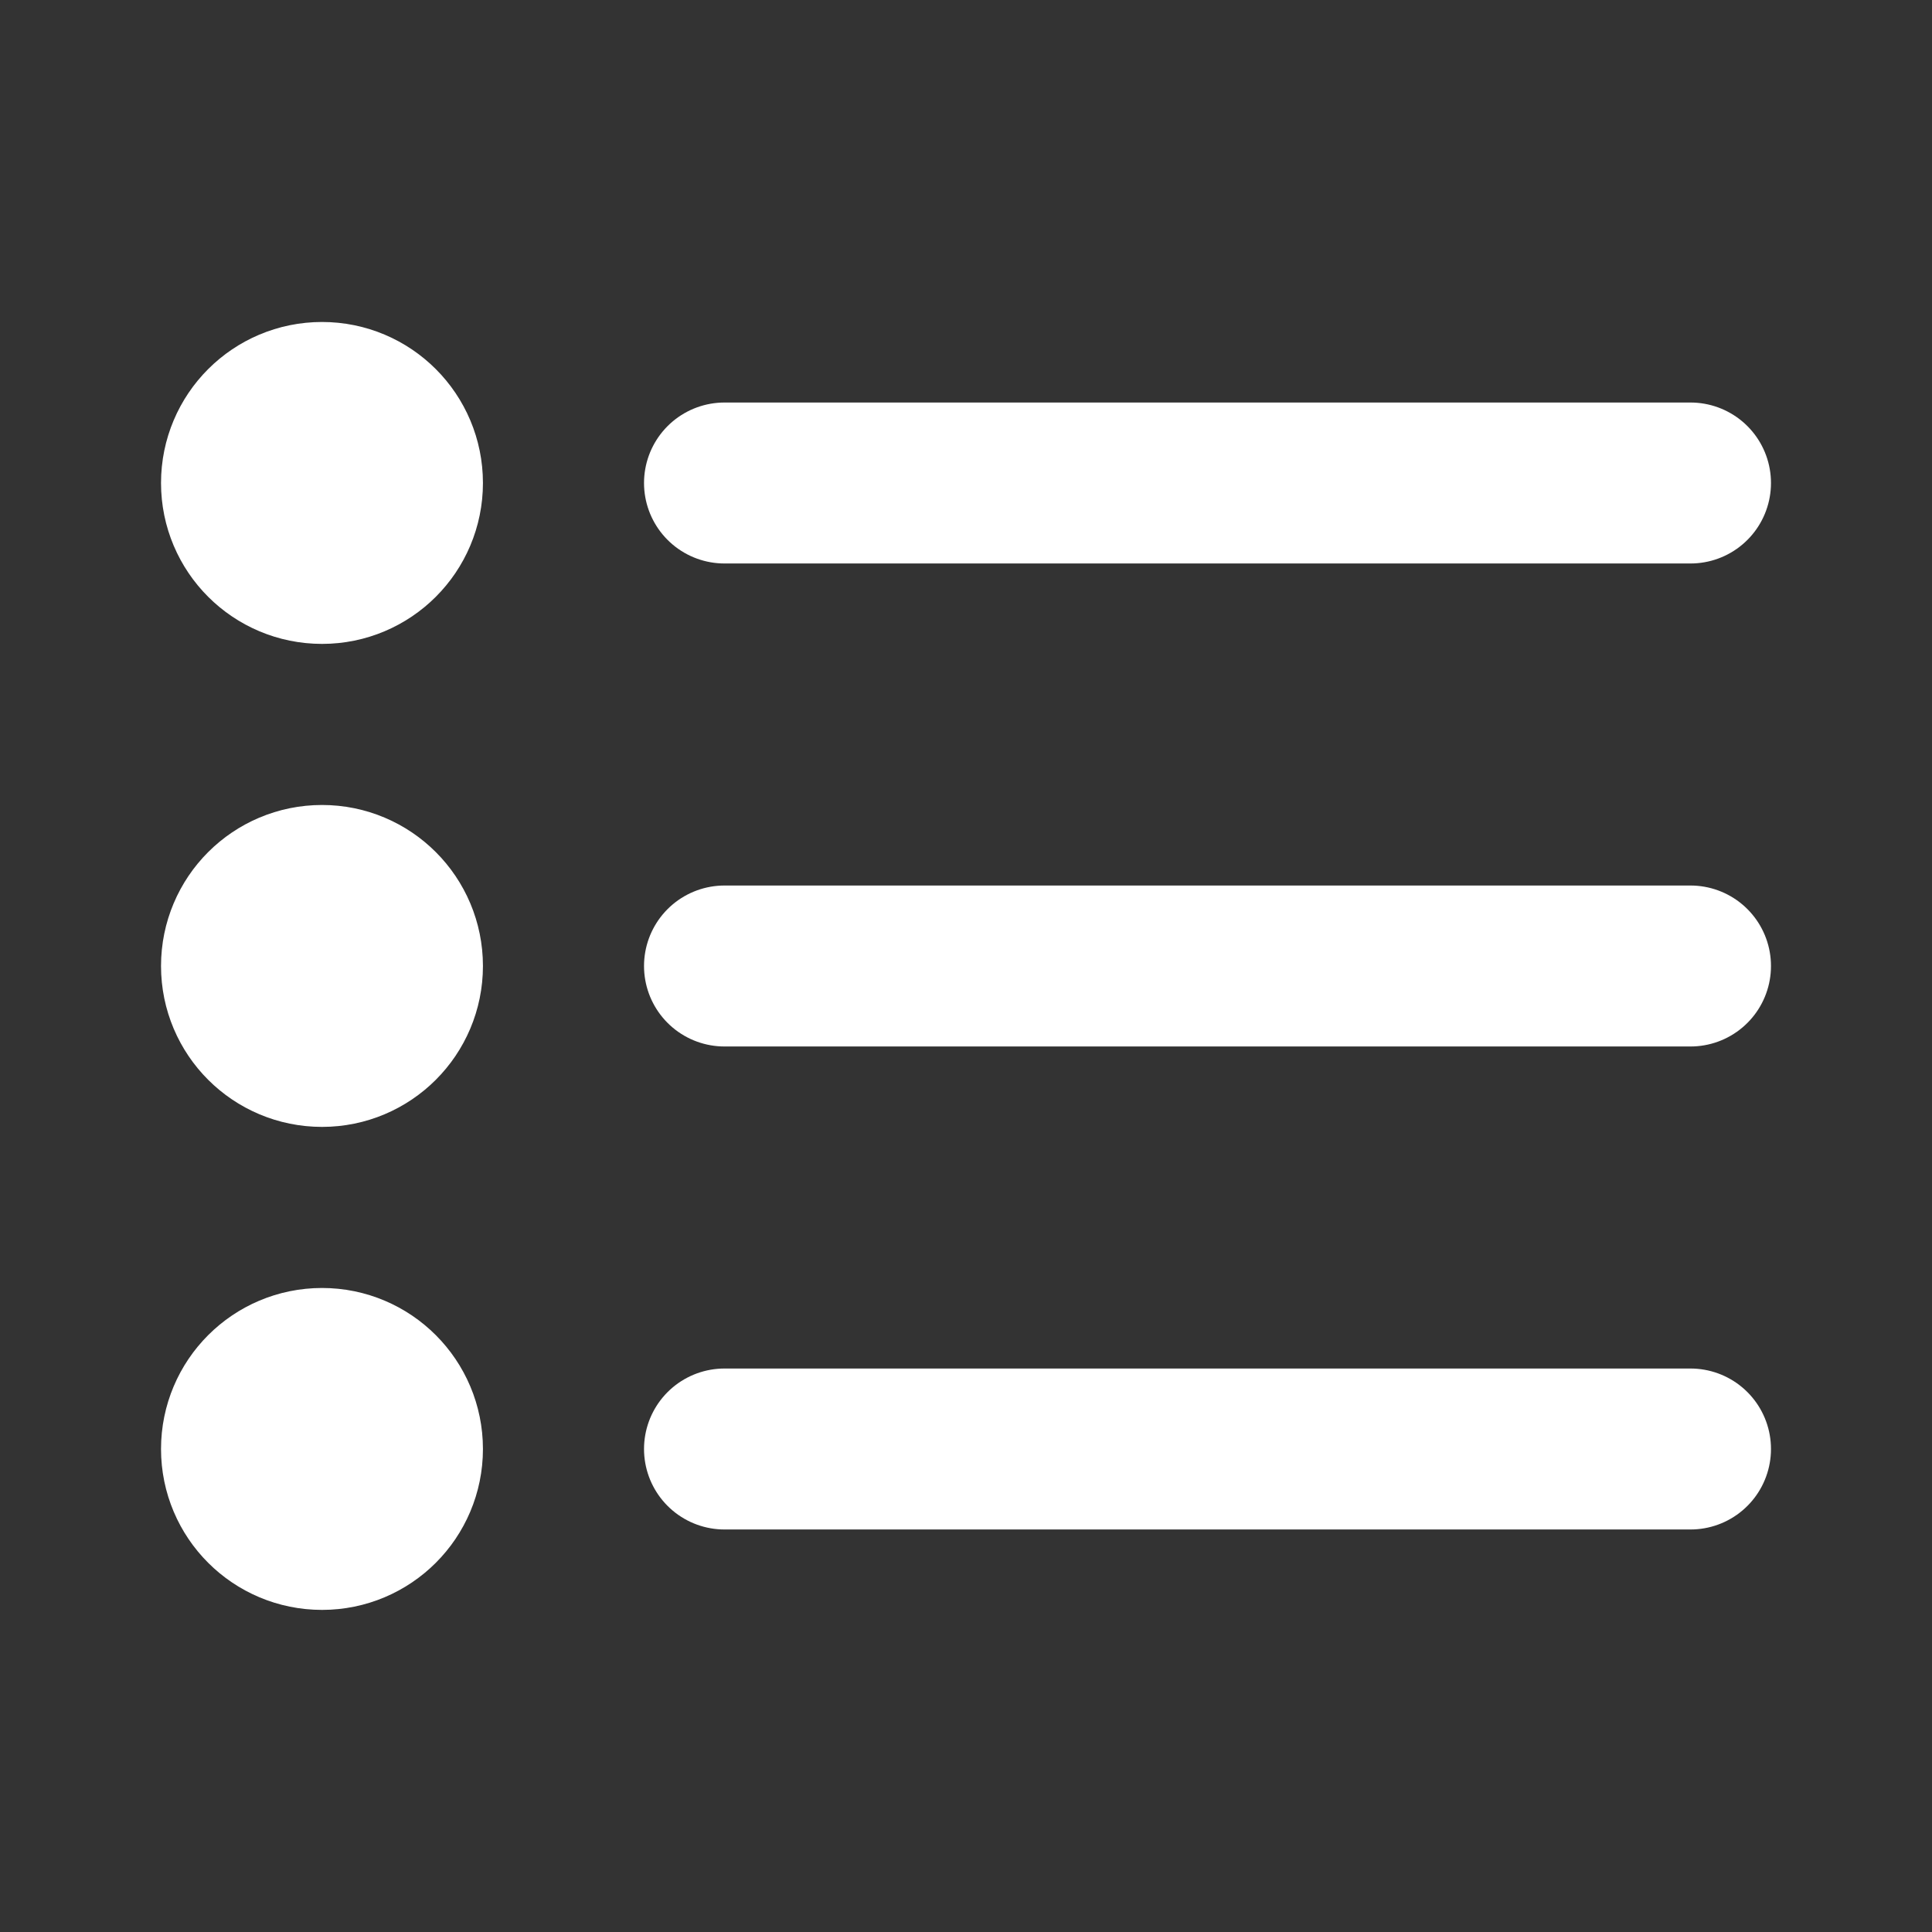 <svg width="16" height="16" viewBox="0 0 16 16" fill="none" xmlns="http://www.w3.org/2000/svg">
<rect x="0" y="0" width="16" height="16" fill="#333333" stroke="none"/>
<g id="list">
<path id="Icon" d="M14 8L6 8M14 4L6 4M14 12L6 12M3.333 8C3.333 8.368 3.035 8.666 2.667 8.666C2.298 8.666 2 8.368 2 8C2 7.631 2.298 7.333 2.667 7.333C3.035 7.333 3.333 7.631 3.333 8ZM3.333 4C3.333 4.368 3.035 4.666 2.667 4.666C2.298 4.666 2 4.368 2 4C2 3.631 2.298 3.333 2.667 3.333C3.035 3.333 3.333 3.631 3.333 4ZM3.333 12C3.333 12.368 3.035 12.666 2.667 12.666C2.298 12.666 2 12.368 2 12C2 11.632 2.298 11.333 2.667 11.333C3.035 11.333 3.333 11.632 3.333 12Z" stroke="white" stroke-width="1.333" stroke-linecap="round" stroke-linejoin="round"/>
</g>
</svg>
